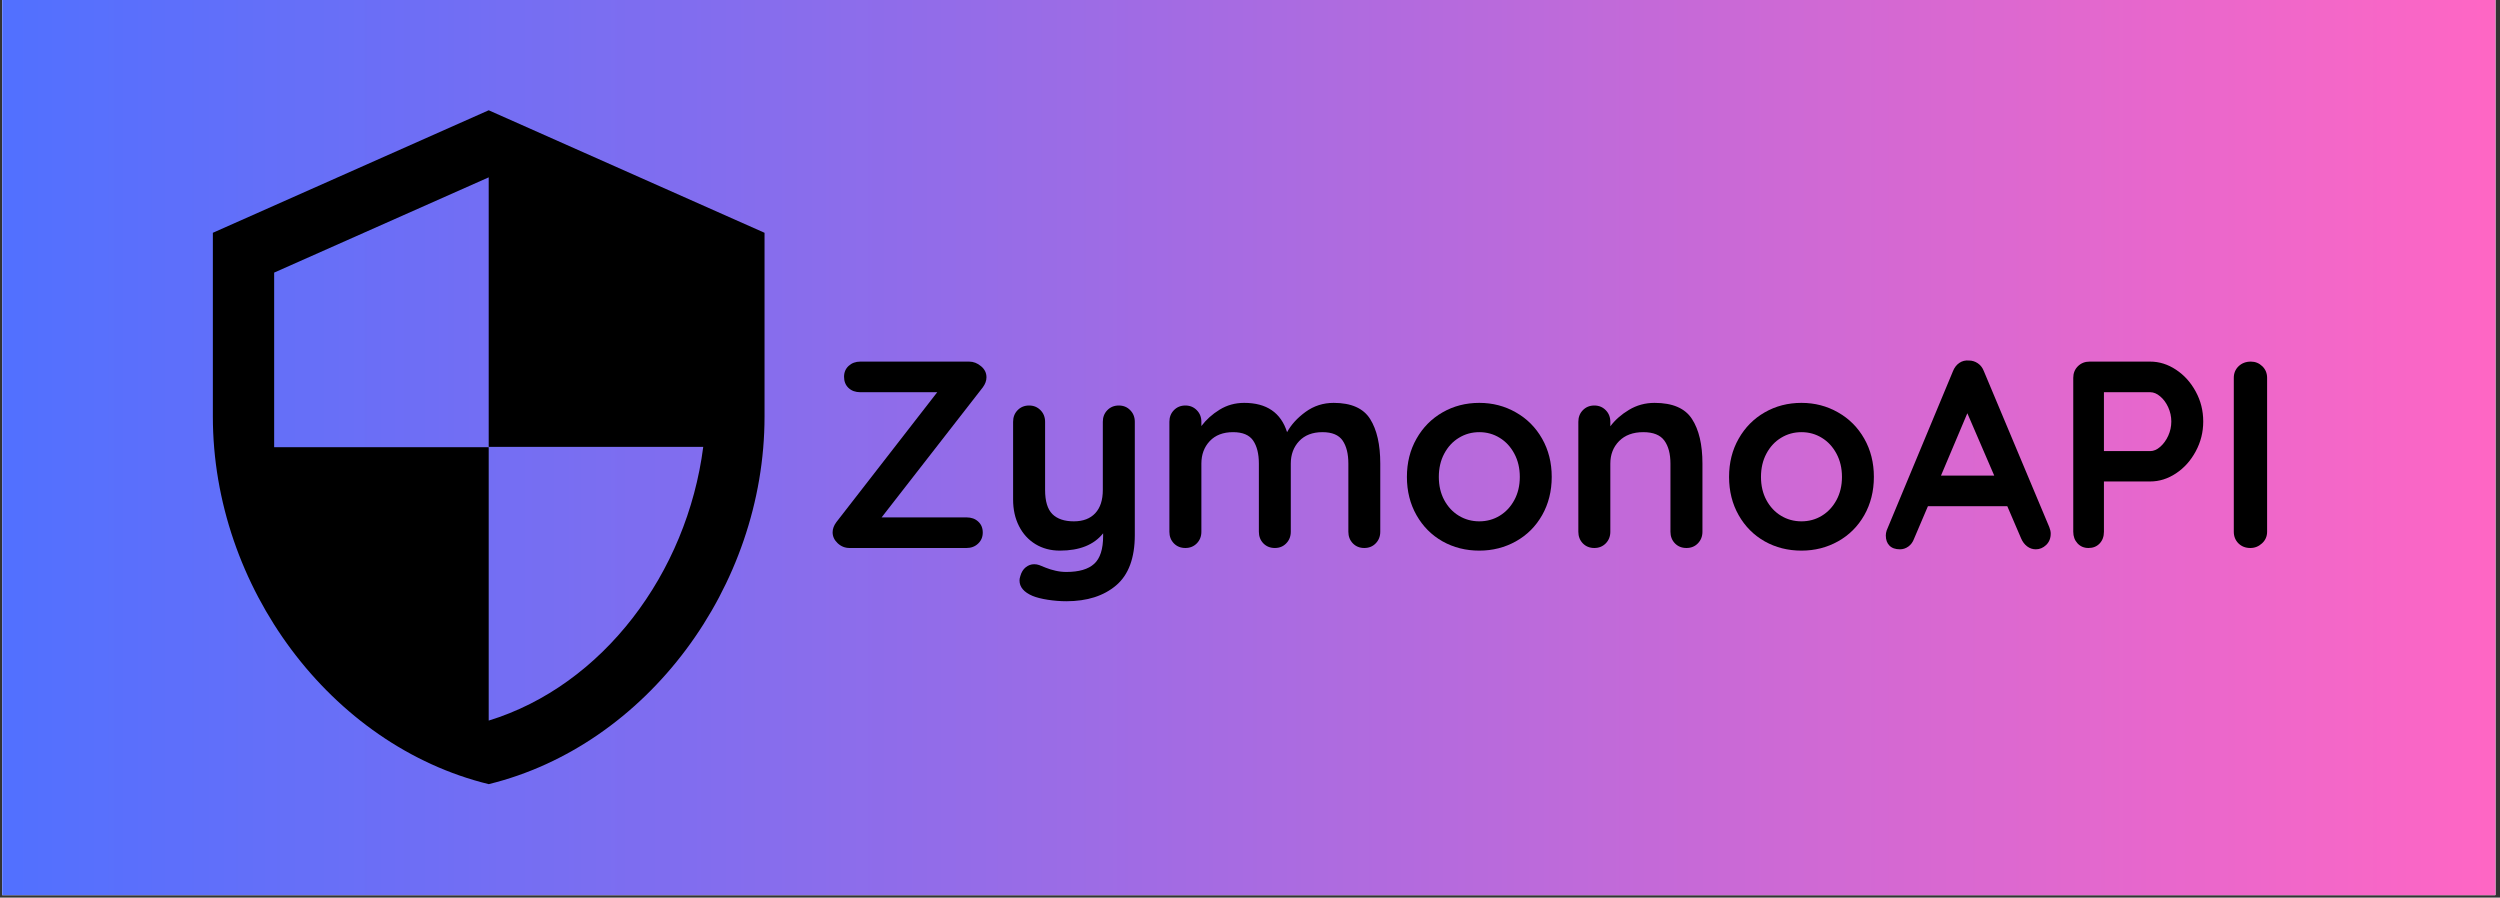 <svg xmlns="http://www.w3.org/2000/svg" xmlns:xlink="http://www.w3.org/1999/xlink" width="674" zoomAndPan="magnify" viewBox="0 0 505.5 181.5" height="242" preserveAspectRatio="xMidYMid meet" version="1.0"><rect x="0" y="0" width="505.5" height="181.5" fill="#333333" stroke="none"/><defs><g/><clipPath id="8400f0bd16"><path d="M 0.445 0 L 504.555 0 L 504.555 181 L 0.445 181 Z M 0.445 0 " clip-rule="nonzero"/></clipPath><linearGradient x1="0" gradientTransform="matrix(0.749, 0, 0, 0.749, 0.445, 0)" y1="0" x2="673.334" gradientUnits="userSpaceOnUse" y2="0" id="2745732441"><stop stop-opacity="1" stop-color="rgb(31.799%, 43.9%, 100%)" offset="0"/><stop stop-opacity="1" stop-color="rgb(32.065%, 43.884%, 99.908%)" offset="0.004"/><stop stop-opacity="1" stop-color="rgb(32.332%, 43.869%, 99.818%)" offset="0.008"/><stop stop-opacity="1" stop-color="rgb(32.597%, 43.854%, 99.728%)" offset="0.012"/><stop stop-opacity="1" stop-color="rgb(32.864%, 43.839%, 99.638%)" offset="0.016"/><stop stop-opacity="1" stop-color="rgb(33.13%, 43.823%, 99.548%)" offset="0.02"/><stop stop-opacity="1" stop-color="rgb(33.395%, 43.808%, 99.458%)" offset="0.023"/><stop stop-opacity="1" stop-color="rgb(33.661%, 43.793%, 99.368%)" offset="0.027"/><stop stop-opacity="1" stop-color="rgb(33.928%, 43.777%, 99.278%)" offset="0.031"/><stop stop-opacity="1" stop-color="rgb(34.193%, 43.762%, 99.188%)" offset="0.035"/><stop stop-opacity="1" stop-color="rgb(34.46%, 43.747%, 99.098%)" offset="0.039"/><stop stop-opacity="1" stop-color="rgb(34.726%, 43.732%, 99.008%)" offset="0.043"/><stop stop-opacity="1" stop-color="rgb(34.993%, 43.716%, 98.918%)" offset="0.047"/><stop stop-opacity="1" stop-color="rgb(35.258%, 43.701%, 98.827%)" offset="0.051"/><stop stop-opacity="1" stop-color="rgb(35.526%, 43.686%, 98.737%)" offset="0.055"/><stop stop-opacity="1" stop-color="rgb(35.791%, 43.671%, 98.647%)" offset="0.059"/><stop stop-opacity="1" stop-color="rgb(36.058%, 43.655%, 98.557%)" offset="0.062"/><stop stop-opacity="1" stop-color="rgb(36.324%, 43.64%, 98.466%)" offset="0.066"/><stop stop-opacity="1" stop-color="rgb(36.589%, 43.625%, 98.376%)" offset="0.07"/><stop stop-opacity="1" stop-color="rgb(36.855%, 43.61%, 98.286%)" offset="0.074"/><stop stop-opacity="1" stop-color="rgb(37.122%, 43.594%, 98.196%)" offset="0.078"/><stop stop-opacity="1" stop-color="rgb(37.387%, 43.579%, 98.106%)" offset="0.082"/><stop stop-opacity="1" stop-color="rgb(37.654%, 43.564%, 98.016%)" offset="0.086"/><stop stop-opacity="1" stop-color="rgb(37.92%, 43.549%, 97.926%)" offset="0.09"/><stop stop-opacity="1" stop-color="rgb(38.187%, 43.533%, 97.836%)" offset="0.094"/><stop stop-opacity="1" stop-color="rgb(38.452%, 43.518%, 97.745%)" offset="0.098"/><stop stop-opacity="1" stop-color="rgb(38.719%, 43.503%, 97.655%)" offset="0.102"/><stop stop-opacity="1" stop-color="rgb(38.985%, 43.488%, 97.565%)" offset="0.105"/><stop stop-opacity="1" stop-color="rgb(39.252%, 43.474%, 97.475%)" offset="0.109"/><stop stop-opacity="1" stop-color="rgb(39.517%, 43.459%, 97.385%)" offset="0.113"/><stop stop-opacity="1" stop-color="rgb(39.784%, 43.443%, 97.295%)" offset="0.117"/><stop stop-opacity="1" stop-color="rgb(40.05%, 43.428%, 97.205%)" offset="0.121"/><stop stop-opacity="1" stop-color="rgb(40.315%, 43.413%, 97.115%)" offset="0.125"/><stop stop-opacity="1" stop-color="rgb(40.581%, 43.398%, 97.025%)" offset="0.129"/><stop stop-opacity="1" stop-color="rgb(40.848%, 43.382%, 96.935%)" offset="0.133"/><stop stop-opacity="1" stop-color="rgb(41.113%, 43.367%, 96.844%)" offset="0.137"/><stop stop-opacity="1" stop-color="rgb(41.38%, 43.352%, 96.754%)" offset="0.141"/><stop stop-opacity="1" stop-color="rgb(41.646%, 43.336%, 96.664%)" offset="0.145"/><stop stop-opacity="1" stop-color="rgb(41.913%, 43.321%, 96.574%)" offset="0.148"/><stop stop-opacity="1" stop-color="rgb(42.178%, 43.306%, 96.483%)" offset="0.152"/><stop stop-opacity="1" stop-color="rgb(42.445%, 43.291%, 96.393%)" offset="0.156"/><stop stop-opacity="1" stop-color="rgb(42.711%, 43.275%, 96.303%)" offset="0.16"/><stop stop-opacity="1" stop-color="rgb(42.978%, 43.26%, 96.213%)" offset="0.164"/><stop stop-opacity="1" stop-color="rgb(43.243%, 43.245%, 96.123%)" offset="0.168"/><stop stop-opacity="1" stop-color="rgb(43.509%, 43.23%, 96.033%)" offset="0.172"/><stop stop-opacity="1" stop-color="rgb(43.774%, 43.214%, 95.943%)" offset="0.176"/><stop stop-opacity="1" stop-color="rgb(44.041%, 43.199%, 95.853%)" offset="0.18"/><stop stop-opacity="1" stop-color="rgb(44.307%, 43.184%, 95.763%)" offset="0.184"/><stop stop-opacity="1" stop-color="rgb(44.574%, 43.169%, 95.673%)" offset="0.188"/><stop stop-opacity="1" stop-color="rgb(44.839%, 43.153%, 95.583%)" offset="0.191"/><stop stop-opacity="1" stop-color="rgb(45.107%, 43.138%, 95.493%)" offset="0.195"/><stop stop-opacity="1" stop-color="rgb(45.372%, 43.123%, 95.401%)" offset="0.199"/><stop stop-opacity="1" stop-color="rgb(45.639%, 43.108%, 95.311%)" offset="0.203"/><stop stop-opacity="1" stop-color="rgb(45.905%, 43.092%, 95.221%)" offset="0.207"/><stop stop-opacity="1" stop-color="rgb(46.172%, 43.077%, 95.131%)" offset="0.211"/><stop stop-opacity="1" stop-color="rgb(46.437%, 43.062%, 95.041%)" offset="0.215"/><stop stop-opacity="1" stop-color="rgb(46.703%, 43.047%, 94.951%)" offset="0.219"/><stop stop-opacity="1" stop-color="rgb(46.968%, 43.031%, 94.861%)" offset="0.223"/><stop stop-opacity="1" stop-color="rgb(47.235%, 43.016%, 94.771%)" offset="0.227"/><stop stop-opacity="1" stop-color="rgb(47.501%, 43.001%, 94.681%)" offset="0.23"/><stop stop-opacity="1" stop-color="rgb(47.768%, 42.986%, 94.591%)" offset="0.234"/><stop stop-opacity="1" stop-color="rgb(48.033%, 42.97%, 94.501%)" offset="0.238"/><stop stop-opacity="1" stop-color="rgb(48.3%, 42.955%, 94.411%)" offset="0.242"/><stop stop-opacity="1" stop-color="rgb(48.566%, 42.94%, 94.321%)" offset="0.246"/><stop stop-opacity="1" stop-color="rgb(48.833%, 42.925%, 94.231%)" offset="0.25"/><stop stop-opacity="1" stop-color="rgb(49.098%, 42.909%, 94.139%)" offset="0.254"/><stop stop-opacity="1" stop-color="rgb(49.365%, 42.896%, 94.049%)" offset="0.258"/><stop stop-opacity="1" stop-color="rgb(49.631%, 42.88%, 93.959%)" offset="0.262"/><stop stop-opacity="1" stop-color="rgb(49.896%, 42.865%, 93.869%)" offset="0.266"/><stop stop-opacity="1" stop-color="rgb(50.162%, 42.85%, 93.779%)" offset="0.27"/><stop stop-opacity="1" stop-color="rgb(50.429%, 42.834%, 93.689%)" offset="0.273"/><stop stop-opacity="1" stop-color="rgb(50.694%, 42.819%, 93.599%)" offset="0.277"/><stop stop-opacity="1" stop-color="rgb(50.961%, 42.804%, 93.509%)" offset="0.281"/><stop stop-opacity="1" stop-color="rgb(51.227%, 42.789%, 93.419%)" offset="0.285"/><stop stop-opacity="1" stop-color="rgb(51.494%, 42.773%, 93.329%)" offset="0.289"/><stop stop-opacity="1" stop-color="rgb(51.759%, 42.758%, 93.239%)" offset="0.293"/><stop stop-opacity="1" stop-color="rgb(52.026%, 42.743%, 93.149%)" offset="0.297"/><stop stop-opacity="1" stop-color="rgb(52.292%, 42.728%, 93.057%)" offset="0.301"/><stop stop-opacity="1" stop-color="rgb(52.559%, 42.712%, 92.967%)" offset="0.305"/><stop stop-opacity="1" stop-color="rgb(52.824%, 42.697%, 92.877%)" offset="0.309"/><stop stop-opacity="1" stop-color="rgb(53.091%, 42.682%, 92.787%)" offset="0.312"/><stop stop-opacity="1" stop-color="rgb(53.357%, 42.667%, 92.697%)" offset="0.316"/><stop stop-opacity="1" stop-color="rgb(53.622%, 42.651%, 92.607%)" offset="0.32"/><stop stop-opacity="1" stop-color="rgb(53.888%, 42.636%, 92.517%)" offset="0.324"/><stop stop-opacity="1" stop-color="rgb(54.155%, 42.621%, 92.427%)" offset="0.328"/><stop stop-opacity="1" stop-color="rgb(54.42%, 42.606%, 92.337%)" offset="0.332"/><stop stop-opacity="1" stop-color="rgb(54.688%, 42.59%, 92.247%)" offset="0.336"/><stop stop-opacity="1" stop-color="rgb(54.953%, 42.575%, 92.157%)" offset="0.34"/><stop stop-opacity="1" stop-color="rgb(55.22%, 42.56%, 92.067%)" offset="0.344"/><stop stop-opacity="1" stop-color="rgb(55.486%, 42.545%, 91.977%)" offset="0.348"/><stop stop-opacity="1" stop-color="rgb(55.753%, 42.529%, 91.887%)" offset="0.352"/><stop stop-opacity="1" stop-color="rgb(56.018%, 42.514%, 91.795%)" offset="0.355"/><stop stop-opacity="1" stop-color="rgb(56.285%, 42.499%, 91.705%)" offset="0.359"/><stop stop-opacity="1" stop-color="rgb(56.551%, 42.484%, 91.615%)" offset="0.363"/><stop stop-opacity="1" stop-color="rgb(56.816%, 42.468%, 91.525%)" offset="0.367"/><stop stop-opacity="1" stop-color="rgb(57.082%, 42.453%, 91.435%)" offset="0.371"/><stop stop-opacity="1" stop-color="rgb(57.349%, 42.438%, 91.345%)" offset="0.375"/><stop stop-opacity="1" stop-color="rgb(57.614%, 42.422%, 91.255%)" offset="0.379"/><stop stop-opacity="1" stop-color="rgb(57.881%, 42.407%, 91.165%)" offset="0.383"/><stop stop-opacity="1" stop-color="rgb(58.147%, 42.392%, 91.075%)" offset="0.387"/><stop stop-opacity="1" stop-color="rgb(58.414%, 42.377%, 90.985%)" offset="0.391"/><stop stop-opacity="1" stop-color="rgb(58.679%, 42.361%, 90.895%)" offset="0.395"/><stop stop-opacity="1" stop-color="rgb(58.946%, 42.346%, 90.805%)" offset="0.398"/><stop stop-opacity="1" stop-color="rgb(59.212%, 42.331%, 90.714%)" offset="0.402"/><stop stop-opacity="1" stop-color="rgb(59.479%, 42.316%, 90.623%)" offset="0.406"/><stop stop-opacity="1" stop-color="rgb(59.744%, 42.3%, 90.533%)" offset="0.41"/><stop stop-opacity="1" stop-color="rgb(60.01%, 42.287%, 90.443%)" offset="0.414"/><stop stop-opacity="1" stop-color="rgb(60.275%, 42.271%, 90.353%)" offset="0.418"/><stop stop-opacity="1" stop-color="rgb(60.542%, 42.256%, 90.263%)" offset="0.422"/><stop stop-opacity="1" stop-color="rgb(60.808%, 42.241%, 90.173%)" offset="0.426"/><stop stop-opacity="1" stop-color="rgb(61.075%, 42.226%, 90.083%)" offset="0.43"/><stop stop-opacity="1" stop-color="rgb(61.34%, 42.21%, 89.993%)" offset="0.434"/><stop stop-opacity="1" stop-color="rgb(61.607%, 42.195%, 89.903%)" offset="0.438"/><stop stop-opacity="1" stop-color="rgb(61.873%, 42.18%, 89.813%)" offset="0.441"/><stop stop-opacity="1" stop-color="rgb(62.14%, 42.165%, 89.723%)" offset="0.445"/><stop stop-opacity="1" stop-color="rgb(62.405%, 42.149%, 89.633%)" offset="0.449"/><stop stop-opacity="1" stop-color="rgb(62.672%, 42.134%, 89.543%)" offset="0.453"/><stop stop-opacity="1" stop-color="rgb(62.938%, 42.119%, 89.452%)" offset="0.457"/><stop stop-opacity="1" stop-color="rgb(63.203%, 42.104%, 89.362%)" offset="0.461"/><stop stop-opacity="1" stop-color="rgb(63.469%, 42.088%, 89.272%)" offset="0.465"/><stop stop-opacity="1" stop-color="rgb(63.736%, 42.073%, 89.182%)" offset="0.469"/><stop stop-opacity="1" stop-color="rgb(64.001%, 42.058%, 89.091%)" offset="0.473"/><stop stop-opacity="1" stop-color="rgb(64.268%, 42.043%, 89.001%)" offset="0.477"/><stop stop-opacity="1" stop-color="rgb(64.534%, 42.027%, 88.911%)" offset="0.48"/><stop stop-opacity="1" stop-color="rgb(64.801%, 42.012%, 88.821%)" offset="0.484"/><stop stop-opacity="1" stop-color="rgb(65.067%, 41.997%, 88.731%)" offset="0.488"/><stop stop-opacity="1" stop-color="rgb(65.334%, 41.982%, 88.641%)" offset="0.492"/><stop stop-opacity="1" stop-color="rgb(65.599%, 41.966%, 88.551%)" offset="0.496"/><stop stop-opacity="1" stop-color="rgb(65.866%, 41.951%, 88.461%)" offset="0.5"/><stop stop-opacity="1" stop-color="rgb(66.132%, 41.936%, 88.37%)" offset="0.504"/><stop stop-opacity="1" stop-color="rgb(66.397%, 41.92%, 88.28%)" offset="0.508"/><stop stop-opacity="1" stop-color="rgb(66.663%, 41.905%, 88.19%)" offset="0.512"/><stop stop-opacity="1" stop-color="rgb(66.93%, 41.89%, 88.1%)" offset="0.516"/><stop stop-opacity="1" stop-color="rgb(67.195%, 41.875%, 88.01%)" offset="0.52"/><stop stop-opacity="1" stop-color="rgb(67.462%, 41.859%, 87.92%)" offset="0.523"/><stop stop-opacity="1" stop-color="rgb(67.728%, 41.844%, 87.83%)" offset="0.527"/><stop stop-opacity="1" stop-color="rgb(67.995%, 41.829%, 87.74%)" offset="0.531"/><stop stop-opacity="1" stop-color="rgb(68.26%, 41.814%, 87.65%)" offset="0.535"/><stop stop-opacity="1" stop-color="rgb(68.527%, 41.798%, 87.56%)" offset="0.539"/><stop stop-opacity="1" stop-color="rgb(68.793%, 41.783%, 87.469%)" offset="0.543"/><stop stop-opacity="1" stop-color="rgb(69.06%, 41.768%, 87.379%)" offset="0.547"/><stop stop-opacity="1" stop-color="rgb(69.325%, 41.753%, 87.288%)" offset="0.551"/><stop stop-opacity="1" stop-color="rgb(69.592%, 41.737%, 87.198%)" offset="0.555"/><stop stop-opacity="1" stop-color="rgb(69.858%, 41.722%, 87.108%)" offset="0.559"/><stop stop-opacity="1" stop-color="rgb(70.123%, 41.708%, 87.018%)" offset="0.562"/><stop stop-opacity="1" stop-color="rgb(70.389%, 41.693%, 86.928%)" offset="0.566"/><stop stop-opacity="1" stop-color="rgb(70.656%, 41.678%, 86.838%)" offset="0.57"/><stop stop-opacity="1" stop-color="rgb(70.921%, 41.663%, 86.748%)" offset="0.574"/><stop stop-opacity="1" stop-color="rgb(71.188%, 41.647%, 86.658%)" offset="0.578"/><stop stop-opacity="1" stop-color="rgb(71.454%, 41.632%, 86.568%)" offset="0.582"/><stop stop-opacity="1" stop-color="rgb(71.721%, 41.617%, 86.478%)" offset="0.586"/><stop stop-opacity="1" stop-color="rgb(71.986%, 41.602%, 86.388%)" offset="0.59"/><stop stop-opacity="1" stop-color="rgb(72.253%, 41.586%, 86.298%)" offset="0.594"/><stop stop-opacity="1" stop-color="rgb(72.519%, 41.571%, 86.208%)" offset="0.598"/><stop stop-opacity="1" stop-color="rgb(72.786%, 41.556%, 86.118%)" offset="0.602"/><stop stop-opacity="1" stop-color="rgb(73.051%, 41.541%, 86.026%)" offset="0.605"/><stop stop-opacity="1" stop-color="rgb(73.317%, 41.525%, 85.936%)" offset="0.609"/><stop stop-opacity="1" stop-color="rgb(73.582%, 41.51%, 85.846%)" offset="0.613"/><stop stop-opacity="1" stop-color="rgb(73.849%, 41.495%, 85.756%)" offset="0.617"/><stop stop-opacity="1" stop-color="rgb(74.115%, 41.479%, 85.666%)" offset="0.621"/><stop stop-opacity="1" stop-color="rgb(74.382%, 41.464%, 85.576%)" offset="0.625"/><stop stop-opacity="1" stop-color="rgb(74.648%, 41.449%, 85.486%)" offset="0.629"/><stop stop-opacity="1" stop-color="rgb(74.915%, 41.434%, 85.396%)" offset="0.633"/><stop stop-opacity="1" stop-color="rgb(75.18%, 41.418%, 85.306%)" offset="0.637"/><stop stop-opacity="1" stop-color="rgb(75.447%, 41.403%, 85.216%)" offset="0.641"/><stop stop-opacity="1" stop-color="rgb(75.713%, 41.388%, 85.126%)" offset="0.645"/><stop stop-opacity="1" stop-color="rgb(75.98%, 41.373%, 85.036%)" offset="0.648"/><stop stop-opacity="1" stop-color="rgb(76.245%, 41.357%, 84.944%)" offset="0.652"/><stop stop-opacity="1" stop-color="rgb(76.511%, 41.342%, 84.854%)" offset="0.656"/><stop stop-opacity="1" stop-color="rgb(76.776%, 41.327%, 84.764%)" offset="0.66"/><stop stop-opacity="1" stop-color="rgb(77.043%, 41.312%, 84.674%)" offset="0.664"/><stop stop-opacity="1" stop-color="rgb(77.309%, 41.296%, 84.584%)" offset="0.668"/><stop stop-opacity="1" stop-color="rgb(77.576%, 41.281%, 84.494%)" offset="0.672"/><stop stop-opacity="1" stop-color="rgb(77.841%, 41.266%, 84.404%)" offset="0.676"/><stop stop-opacity="1" stop-color="rgb(78.108%, 41.251%, 84.314%)" offset="0.68"/><stop stop-opacity="1" stop-color="rgb(78.374%, 41.235%, 84.224%)" offset="0.684"/><stop stop-opacity="1" stop-color="rgb(78.641%, 41.22%, 84.134%)" offset="0.688"/><stop stop-opacity="1" stop-color="rgb(78.906%, 41.205%, 84.044%)" offset="0.691"/><stop stop-opacity="1" stop-color="rgb(79.173%, 41.19%, 83.954%)" offset="0.695"/><stop stop-opacity="1" stop-color="rgb(79.439%, 41.174%, 83.864%)" offset="0.699"/><stop stop-opacity="1" stop-color="rgb(79.704%, 41.159%, 83.774%)" offset="0.703"/><stop stop-opacity="1" stop-color="rgb(79.97%, 41.144%, 83.682%)" offset="0.707"/><stop stop-opacity="1" stop-color="rgb(80.237%, 41.13%, 83.592%)" offset="0.711"/><stop stop-opacity="1" stop-color="rgb(80.502%, 41.115%, 83.502%)" offset="0.715"/><stop stop-opacity="1" stop-color="rgb(80.769%, 41.1%, 83.412%)" offset="0.719"/><stop stop-opacity="1" stop-color="rgb(81.035%, 41.084%, 83.322%)" offset="0.723"/><stop stop-opacity="1" stop-color="rgb(81.302%, 41.069%, 83.232%)" offset="0.727"/><stop stop-opacity="1" stop-color="rgb(81.567%, 41.054%, 83.142%)" offset="0.73"/><stop stop-opacity="1" stop-color="rgb(81.834%, 41.039%, 83.052%)" offset="0.734"/><stop stop-opacity="1" stop-color="rgb(82.1%, 41.023%, 82.962%)" offset="0.738"/><stop stop-opacity="1" stop-color="rgb(82.367%, 41.008%, 82.872%)" offset="0.742"/><stop stop-opacity="1" stop-color="rgb(82.632%, 40.993%, 82.782%)" offset="0.746"/><stop stop-opacity="1" stop-color="rgb(82.898%, 40.977%, 82.692%)" offset="0.75"/><stop stop-opacity="1" stop-color="rgb(83.163%, 40.962%, 82.6%)" offset="0.754"/><stop stop-opacity="1" stop-color="rgb(83.43%, 40.947%, 82.51%)" offset="0.758"/><stop stop-opacity="1" stop-color="rgb(83.696%, 40.932%, 82.42%)" offset="0.762"/><stop stop-opacity="1" stop-color="rgb(83.963%, 40.916%, 82.33%)" offset="0.766"/><stop stop-opacity="1" stop-color="rgb(84.229%, 40.901%, 82.24%)" offset="0.77"/><stop stop-opacity="1" stop-color="rgb(84.496%, 40.886%, 82.15%)" offset="0.773"/><stop stop-opacity="1" stop-color="rgb(84.761%, 40.871%, 82.06%)" offset="0.777"/><stop stop-opacity="1" stop-color="rgb(85.028%, 40.855%, 81.97%)" offset="0.781"/><stop stop-opacity="1" stop-color="rgb(85.294%, 40.84%, 81.88%)" offset="0.785"/><stop stop-opacity="1" stop-color="rgb(85.561%, 40.825%, 81.79%)" offset="0.789"/><stop stop-opacity="1" stop-color="rgb(85.826%, 40.81%, 81.7%)" offset="0.793"/><stop stop-opacity="1" stop-color="rgb(86.093%, 40.794%, 81.61%)" offset="0.797"/><stop stop-opacity="1" stop-color="rgb(86.359%, 40.779%, 81.52%)" offset="0.801"/><stop stop-opacity="1" stop-color="rgb(86.624%, 40.764%, 81.43%)" offset="0.805"/><stop stop-opacity="1" stop-color="rgb(86.89%, 40.749%, 81.339%)" offset="0.809"/><stop stop-opacity="1" stop-color="rgb(87.157%, 40.733%, 81.248%)" offset="0.812"/><stop stop-opacity="1" stop-color="rgb(87.422%, 40.718%, 81.158%)" offset="0.816"/><stop stop-opacity="1" stop-color="rgb(87.689%, 40.703%, 81.068%)" offset="0.82"/><stop stop-opacity="1" stop-color="rgb(87.955%, 40.688%, 80.978%)" offset="0.824"/><stop stop-opacity="1" stop-color="rgb(88.222%, 40.672%, 80.888%)" offset="0.828"/><stop stop-opacity="1" stop-color="rgb(88.487%, 40.657%, 80.798%)" offset="0.832"/><stop stop-opacity="1" stop-color="rgb(88.754%, 40.642%, 80.708%)" offset="0.836"/><stop stop-opacity="1" stop-color="rgb(89.02%, 40.627%, 80.618%)" offset="0.84"/><stop stop-opacity="1" stop-color="rgb(89.287%, 40.611%, 80.528%)" offset="0.844"/><stop stop-opacity="1" stop-color="rgb(89.552%, 40.596%, 80.438%)" offset="0.848"/><stop stop-opacity="1" stop-color="rgb(89.818%, 40.581%, 80.348%)" offset="0.852"/><stop stop-opacity="1" stop-color="rgb(90.083%, 40.565%, 80.257%)" offset="0.855"/><stop stop-opacity="1" stop-color="rgb(90.35%, 40.55%, 80.167%)" offset="0.859"/><stop stop-opacity="1" stop-color="rgb(90.616%, 40.535%, 80.077%)" offset="0.863"/><stop stop-opacity="1" stop-color="rgb(90.883%, 40.521%, 79.987%)" offset="0.867"/><stop stop-opacity="1" stop-color="rgb(91.148%, 40.506%, 79.897%)" offset="0.871"/><stop stop-opacity="1" stop-color="rgb(91.415%, 40.491%, 79.807%)" offset="0.875"/><stop stop-opacity="1" stop-color="rgb(91.681%, 40.475%, 79.716%)" offset="0.879"/><stop stop-opacity="1" stop-color="rgb(91.948%, 40.46%, 79.626%)" offset="0.883"/><stop stop-opacity="1" stop-color="rgb(92.213%, 40.445%, 79.536%)" offset="0.887"/><stop stop-opacity="1" stop-color="rgb(92.48%, 40.43%, 79.446%)" offset="0.891"/><stop stop-opacity="1" stop-color="rgb(92.746%, 40.414%, 79.356%)" offset="0.895"/><stop stop-opacity="1" stop-color="rgb(93.011%, 40.399%, 79.266%)" offset="0.898"/><stop stop-opacity="1" stop-color="rgb(93.277%, 40.384%, 79.176%)" offset="0.902"/><stop stop-opacity="1" stop-color="rgb(93.544%, 40.369%, 79.086%)" offset="0.906"/><stop stop-opacity="1" stop-color="rgb(93.81%, 40.353%, 78.995%)" offset="0.91"/><stop stop-opacity="1" stop-color="rgb(94.077%, 40.338%, 78.905%)" offset="0.914"/><stop stop-opacity="1" stop-color="rgb(94.342%, 40.323%, 78.815%)" offset="0.918"/><stop stop-opacity="1" stop-color="rgb(94.609%, 40.308%, 78.725%)" offset="0.922"/><stop stop-opacity="1" stop-color="rgb(94.875%, 40.292%, 78.635%)" offset="0.926"/><stop stop-opacity="1" stop-color="rgb(95.142%, 40.277%, 78.545%)" offset="0.93"/><stop stop-opacity="1" stop-color="rgb(95.407%, 40.262%, 78.455%)" offset="0.934"/><stop stop-opacity="1" stop-color="rgb(95.674%, 40.247%, 78.365%)" offset="0.938"/><stop stop-opacity="1" stop-color="rgb(95.94%, 40.231%, 78.275%)" offset="0.941"/><stop stop-opacity="1" stop-color="rgb(96.205%, 40.216%, 78.185%)" offset="0.945"/><stop stop-opacity="1" stop-color="rgb(96.471%, 40.201%, 78.094%)" offset="0.949"/><stop stop-opacity="1" stop-color="rgb(96.738%, 40.186%, 78.004%)" offset="0.953"/><stop stop-opacity="1" stop-color="rgb(97.003%, 40.17%, 77.913%)" offset="0.957"/><stop stop-opacity="1" stop-color="rgb(97.27%, 40.155%, 77.823%)" offset="0.961"/><stop stop-opacity="1" stop-color="rgb(97.536%, 40.14%, 77.733%)" offset="0.965"/><stop stop-opacity="1" stop-color="rgb(97.803%, 40.125%, 77.643%)" offset="0.969"/><stop stop-opacity="1" stop-color="rgb(98.068%, 40.109%, 77.553%)" offset="0.973"/><stop stop-opacity="1" stop-color="rgb(98.335%, 40.094%, 77.463%)" offset="0.977"/><stop stop-opacity="1" stop-color="rgb(98.601%, 40.079%, 77.373%)" offset="0.98"/><stop stop-opacity="1" stop-color="rgb(98.868%, 40.063%, 77.283%)" offset="0.984"/><stop stop-opacity="1" stop-color="rgb(99.133%, 40.048%, 77.193%)" offset="0.988"/><stop stop-opacity="1" stop-color="rgb(99.399%, 40.033%, 77.103%)" offset="0.992"/><stop stop-opacity="1" stop-color="rgb(99.664%, 40.018%, 77.013%)" offset="0.996"/><stop stop-opacity="1" stop-color="rgb(99.931%, 40.002%, 76.923%)" offset="1"/></linearGradient><clipPath id="5305592f93"><path d="M 43.039 22.297 L 154.59 22.297 L 154.59 158.555 L 43.039 158.555 Z M 43.039 22.297 " clip-rule="nonzero"/></clipPath></defs><g clip-path="url(#8400f0bd16)"><path fill="#ffffff" d="M 0.445 0 L 505.055 0 L 505.055 187.918 L 0.445 187.918 Z M 0.445 0 " fill-opacity="1" fill-rule="nonzero"/><path fill="#ffffff" d="M 0.445 0 L 505.055 0 L 505.055 181.18 L 0.445 181.18 Z M 0.445 0 " fill-opacity="1" fill-rule="nonzero"/><path fill="url(#2745732441)" d="M 0.445 0 L 0.445 181 L 504.555 181 L 504.555 0 Z M 0.445 0 " fill-rule="nonzero"/></g><g clip-path="url(#5305592f93)"><path fill="#000000" d="M 98.816 22.297 L 43.039 47.07 L 43.039 84.23 C 43.039 118.637 66.805 150.719 98.816 158.555 C 130.824 150.719 154.59 118.637 154.59 84.23 L 154.59 47.07 Z M 98.816 90.363 L 142.195 90.363 C 138.914 115.883 121.902 138.609 98.816 145.703 L 98.816 90.426 L 55.434 90.426 L 55.434 55.121 L 98.816 35.859 Z M 98.816 90.363 " fill-opacity="1" fill-rule="nonzero"/></g><g fill="#000000" fill-opacity="1"><g transform="translate(166.464, 110.805)"><g><path d="M 33 -34.516 C 33 -33.828 32.75 -33.145 32.25 -32.469 L 11.797 -6.188 L 28.969 -6.188 C 29.938 -6.188 30.723 -5.906 31.328 -5.344 C 31.941 -4.789 32.25 -4.051 32.25 -3.125 C 32.25 -2.227 31.938 -1.484 31.312 -0.891 C 30.688 -0.297 29.906 0 28.969 0 L 5.328 0 C 4.398 0 3.594 -0.32 2.906 -0.969 C 2.227 -1.613 1.891 -2.348 1.891 -3.172 C 1.891 -3.859 2.141 -4.539 2.641 -5.219 L 23.047 -31.5 L 7.484 -31.5 C 6.516 -31.5 5.723 -31.785 5.109 -32.359 C 4.504 -32.93 4.203 -33.688 4.203 -34.625 C 4.203 -35.52 4.516 -36.254 5.141 -36.828 C 5.766 -37.398 6.547 -37.688 7.484 -37.688 L 29.5 -37.688 C 30.363 -37.688 31.16 -37.379 31.891 -36.766 C 32.629 -36.16 33 -35.41 33 -34.516 Z M 33 -34.516 "/></g></g></g><g fill="#000000" fill-opacity="1"><g transform="translate(201.349, 110.805)"><g><path d="M 24.875 -28.812 C 25.812 -28.812 26.582 -28.492 27.188 -27.859 C 27.801 -27.234 28.109 -26.453 28.109 -25.516 L 28.109 -2.641 C 28.109 2.023 26.848 5.426 24.328 7.562 C 21.816 9.695 18.461 10.766 14.266 10.766 C 13.047 10.766 11.797 10.664 10.516 10.469 C 9.242 10.27 8.219 10.008 7.438 9.688 C 5.676 8.938 4.797 7.895 4.797 6.562 C 4.797 6.312 4.848 6.023 4.953 5.703 C 5.172 4.91 5.539 4.305 6.062 3.891 C 6.582 3.484 7.145 3.281 7.75 3.281 C 8.113 3.281 8.457 3.336 8.781 3.453 C 9.031 3.555 9.469 3.734 10.094 3.984 C 10.719 4.234 11.379 4.438 12.078 4.594 C 12.785 4.758 13.516 4.844 14.266 4.844 C 16.816 4.844 18.691 4.297 19.891 3.203 C 21.098 2.109 21.703 0.234 21.703 -2.422 L 21.703 -2.969 C 19.836 -0.633 16.926 0.531 12.969 0.531 C 11.102 0.531 9.453 0.094 8.016 -0.781 C 6.586 -1.656 5.477 -2.875 4.688 -4.438 C 3.895 -6 3.5 -7.785 3.5 -9.797 L 3.5 -25.516 C 3.5 -26.453 3.801 -27.234 4.406 -27.859 C 5.02 -28.492 5.797 -28.812 6.734 -28.812 C 7.66 -28.812 8.43 -28.492 9.047 -27.859 C 9.66 -27.234 9.969 -26.453 9.969 -25.516 L 9.969 -11.734 C 9.969 -9.473 10.457 -7.848 11.438 -6.859 C 12.426 -5.879 13.875 -5.391 15.781 -5.391 C 17.645 -5.391 19.086 -5.938 20.109 -7.031 C 21.129 -8.125 21.641 -9.691 21.641 -11.734 L 21.641 -25.516 C 21.641 -26.453 21.941 -27.234 22.547 -27.859 C 23.16 -28.492 23.938 -28.812 24.875 -28.812 Z M 24.875 -28.812 "/></g></g></g><g fill="#000000" fill-opacity="1"><g transform="translate(232.95, 110.805)"><g><path d="M 36.719 -29.344 C 40.27 -29.344 42.727 -28.254 44.094 -26.078 C 45.457 -23.91 46.141 -20.906 46.141 -17.062 L 46.141 -3.281 C 46.141 -2.352 45.832 -1.57 45.219 -0.938 C 44.613 -0.312 43.844 0 42.906 0 C 41.977 0 41.207 -0.312 40.594 -0.938 C 39.988 -1.57 39.688 -2.352 39.688 -3.281 L 39.688 -17.062 C 39.688 -19.039 39.301 -20.594 38.531 -21.719 C 37.758 -22.852 36.398 -23.422 34.453 -23.422 C 32.441 -23.422 30.867 -22.816 29.734 -21.609 C 28.609 -20.41 28.047 -18.895 28.047 -17.062 L 28.047 -3.281 C 28.047 -2.352 27.738 -1.57 27.125 -0.938 C 26.52 -0.312 25.754 0 24.828 0 C 23.891 0 23.113 -0.312 22.5 -0.938 C 21.895 -1.57 21.594 -2.352 21.594 -3.281 L 21.594 -17.062 C 21.594 -19.039 21.207 -20.594 20.438 -21.719 C 19.664 -22.852 18.312 -23.422 16.375 -23.422 C 14.363 -23.422 12.789 -22.816 11.656 -21.609 C 10.531 -20.41 9.969 -18.895 9.969 -17.062 L 9.969 -3.281 C 9.969 -2.352 9.66 -1.57 9.047 -0.938 C 8.43 -0.312 7.66 0 6.734 0 C 5.797 0 5.02 -0.312 4.406 -0.938 C 3.801 -1.57 3.5 -2.352 3.5 -3.281 L 3.5 -25.516 C 3.5 -26.453 3.801 -27.234 4.406 -27.859 C 5.02 -28.492 5.797 -28.812 6.734 -28.812 C 7.66 -28.812 8.43 -28.492 9.047 -27.859 C 9.66 -27.234 9.969 -26.453 9.969 -25.516 L 9.969 -24.656 C 10.938 -25.945 12.164 -27.051 13.656 -27.969 C 15.145 -28.883 16.801 -29.344 18.625 -29.344 C 23.156 -29.344 26.047 -27.367 27.297 -23.422 C 28.117 -24.93 29.363 -26.297 31.031 -27.516 C 32.707 -28.734 34.602 -29.344 36.719 -29.344 Z M 36.719 -29.344 "/></g></g></g><g fill="#000000" fill-opacity="1"><g transform="translate(282.586, 110.805)"><g><path d="M 31.172 -14.375 C 31.172 -11.5 30.523 -8.922 29.234 -6.641 C 27.941 -4.367 26.172 -2.602 23.922 -1.344 C 21.68 -0.094 19.219 0.531 16.531 0.531 C 13.801 0.531 11.32 -0.094 9.094 -1.344 C 6.875 -2.602 5.117 -4.367 3.828 -6.641 C 2.535 -8.922 1.891 -11.5 1.891 -14.375 C 1.891 -17.25 2.535 -19.82 3.828 -22.094 C 5.117 -24.375 6.875 -26.148 9.094 -27.422 C 11.32 -28.703 13.801 -29.344 16.531 -29.344 C 19.219 -29.344 21.68 -28.703 23.922 -27.422 C 26.172 -26.148 27.941 -24.375 29.234 -22.094 C 30.523 -19.82 31.172 -17.25 31.172 -14.375 Z M 24.719 -14.375 C 24.719 -16.133 24.348 -17.703 23.609 -19.078 C 22.867 -20.461 21.879 -21.531 20.641 -22.281 C 19.41 -23.039 18.039 -23.422 16.531 -23.422 C 15.02 -23.422 13.645 -23.039 12.406 -22.281 C 11.164 -21.531 10.176 -20.461 9.438 -19.078 C 8.707 -17.703 8.344 -16.133 8.344 -14.375 C 8.344 -12.613 8.707 -11.051 9.438 -9.688 C 10.176 -8.32 11.164 -7.266 12.406 -6.516 C 13.645 -5.766 15.02 -5.391 16.531 -5.391 C 18.039 -5.391 19.41 -5.766 20.641 -6.516 C 21.879 -7.266 22.867 -8.32 23.609 -9.688 C 24.348 -11.051 24.719 -12.613 24.719 -14.375 Z M 24.719 -14.375 "/></g></g></g><g fill="#000000" fill-opacity="1"><g transform="translate(315.64, 110.805)"><g><path d="M 18.906 -29.344 C 22.562 -29.344 25.086 -28.254 26.484 -26.078 C 27.891 -23.91 28.594 -20.906 28.594 -17.062 L 28.594 -3.281 C 28.594 -2.352 28.285 -1.57 27.672 -0.938 C 27.066 -0.312 26.297 0 25.359 0 C 24.422 0 23.645 -0.312 23.031 -0.938 C 22.426 -1.57 22.125 -2.352 22.125 -3.281 L 22.125 -17.062 C 22.125 -19.039 21.711 -20.594 20.891 -21.719 C 20.066 -22.852 18.648 -23.422 16.641 -23.422 C 14.555 -23.422 12.922 -22.816 11.734 -21.609 C 10.555 -20.41 9.969 -18.895 9.969 -17.062 L 9.969 -3.281 C 9.969 -2.352 9.66 -1.57 9.047 -0.938 C 8.43 -0.312 7.66 0 6.734 0 C 5.797 0 5.02 -0.312 4.406 -0.938 C 3.801 -1.57 3.5 -2.352 3.5 -3.281 L 3.5 -25.516 C 3.5 -26.453 3.801 -27.234 4.406 -27.859 C 5.02 -28.492 5.797 -28.812 6.734 -28.812 C 7.66 -28.812 8.43 -28.492 9.047 -27.859 C 9.66 -27.234 9.969 -26.453 9.969 -25.516 L 9.969 -24.609 C 10.938 -25.898 12.195 -27.008 13.75 -27.938 C 15.312 -28.875 17.031 -29.344 18.906 -29.344 Z M 18.906 -29.344 "/></g></g></g><g fill="#000000" fill-opacity="1"><g transform="translate(347.726, 110.805)"><g><path d="M 31.172 -14.375 C 31.172 -11.5 30.523 -8.922 29.234 -6.641 C 27.941 -4.367 26.172 -2.602 23.922 -1.344 C 21.68 -0.094 19.219 0.531 16.531 0.531 C 13.801 0.531 11.32 -0.094 9.094 -1.344 C 6.875 -2.602 5.117 -4.367 3.828 -6.641 C 2.535 -8.922 1.891 -11.5 1.891 -14.375 C 1.891 -17.25 2.535 -19.82 3.828 -22.094 C 5.117 -24.375 6.875 -26.148 9.094 -27.422 C 11.32 -28.703 13.801 -29.344 16.531 -29.344 C 19.219 -29.344 21.68 -28.703 23.922 -27.422 C 26.172 -26.148 27.941 -24.375 29.234 -22.094 C 30.523 -19.82 31.172 -17.25 31.172 -14.375 Z M 24.719 -14.375 C 24.719 -16.133 24.348 -17.703 23.609 -19.078 C 22.867 -20.461 21.879 -21.531 20.641 -22.281 C 19.41 -23.039 18.039 -23.422 16.531 -23.422 C 15.02 -23.422 13.645 -23.039 12.406 -22.281 C 11.164 -21.531 10.176 -20.461 9.438 -19.078 C 8.707 -17.703 8.344 -16.133 8.344 -14.375 C 8.344 -12.613 8.707 -11.051 9.438 -9.688 C 10.176 -8.32 11.164 -7.266 12.406 -6.516 C 13.645 -5.766 15.02 -5.391 16.531 -5.391 C 18.039 -5.391 19.41 -5.766 20.641 -6.516 C 21.879 -7.266 22.867 -8.32 23.609 -9.688 C 24.348 -11.051 24.719 -12.613 24.719 -14.375 Z M 24.719 -14.375 "/></g></g></g><g fill="#000000" fill-opacity="1"><g transform="translate(380.78, 110.805)"><g><path d="M 33.594 -4.203 C 33.781 -3.734 33.875 -3.301 33.875 -2.906 C 33.875 -1.969 33.566 -1.203 32.953 -0.609 C 32.336 -0.023 31.641 0.266 30.859 0.266 C 30.211 0.266 29.629 0.066 29.109 -0.328 C 28.586 -0.723 28.18 -1.258 27.891 -1.938 L 25.094 -8.453 L 9.047 -8.453 L 6.25 -1.891 C 6 -1.203 5.613 -0.672 5.094 -0.297 C 4.57 0.078 4.004 0.266 3.391 0.266 C 2.461 0.266 1.754 0.016 1.266 -0.484 C 0.773 -0.984 0.531 -1.664 0.531 -2.531 C 0.531 -2.852 0.586 -3.191 0.703 -3.547 L 14.109 -35.75 C 14.391 -36.469 14.816 -37.023 15.391 -37.422 C 15.973 -37.816 16.625 -37.977 17.344 -37.906 C 17.988 -37.906 18.586 -37.719 19.141 -37.344 C 19.691 -36.969 20.098 -36.438 20.359 -35.75 Z M 11.688 -14.641 L 22.453 -14.641 L 17.016 -27.25 Z M 11.688 -14.641 "/></g></g></g><g fill="#000000" fill-opacity="1"><g transform="translate(415.181, 110.805)"><g><path d="M 19.594 -37.688 C 21.426 -37.688 23.164 -37.141 24.812 -36.047 C 26.469 -34.953 27.797 -33.477 28.797 -31.625 C 29.805 -29.781 30.312 -27.766 30.312 -25.578 C 30.312 -23.422 29.805 -21.41 28.797 -19.547 C 27.797 -17.68 26.469 -16.195 24.812 -15.094 C 23.164 -14 21.426 -13.453 19.594 -13.453 L 10.234 -13.453 L 10.234 -3.281 C 10.234 -2.312 9.941 -1.52 9.359 -0.906 C 8.785 -0.301 8.035 0 7.109 0 C 6.211 0 5.473 -0.312 4.891 -0.938 C 4.316 -1.57 4.031 -2.352 4.031 -3.281 L 4.031 -34.406 C 4.031 -35.344 4.344 -36.125 4.969 -36.75 C 5.602 -37.375 6.391 -37.688 7.328 -37.688 Z M 19.594 -19.594 C 20.281 -19.594 20.953 -19.879 21.609 -20.453 C 22.273 -21.035 22.816 -21.781 23.234 -22.688 C 23.648 -23.602 23.859 -24.566 23.859 -25.578 C 23.859 -26.578 23.648 -27.535 23.234 -28.453 C 22.816 -29.367 22.273 -30.102 21.609 -30.656 C 20.953 -31.219 20.281 -31.5 19.594 -31.5 L 10.234 -31.5 L 10.234 -19.594 Z M 19.594 -19.594 "/></g></g></g><g fill="#000000" fill-opacity="1"><g transform="translate(447.643, 110.805)"><g><path d="M 10.766 -3.281 C 10.766 -2.352 10.422 -1.57 9.734 -0.938 C 9.055 -0.312 8.27 0 7.375 0 C 6.406 0 5.602 -0.312 4.969 -0.938 C 4.344 -1.57 4.031 -2.352 4.031 -3.281 L 4.031 -34.406 C 4.031 -35.344 4.352 -36.125 5 -36.75 C 5.656 -37.375 6.484 -37.688 7.484 -37.688 C 8.379 -37.688 9.148 -37.375 9.797 -36.75 C 10.441 -36.125 10.766 -35.344 10.766 -34.406 Z M 10.766 -3.281 "/></g></g></g></svg>